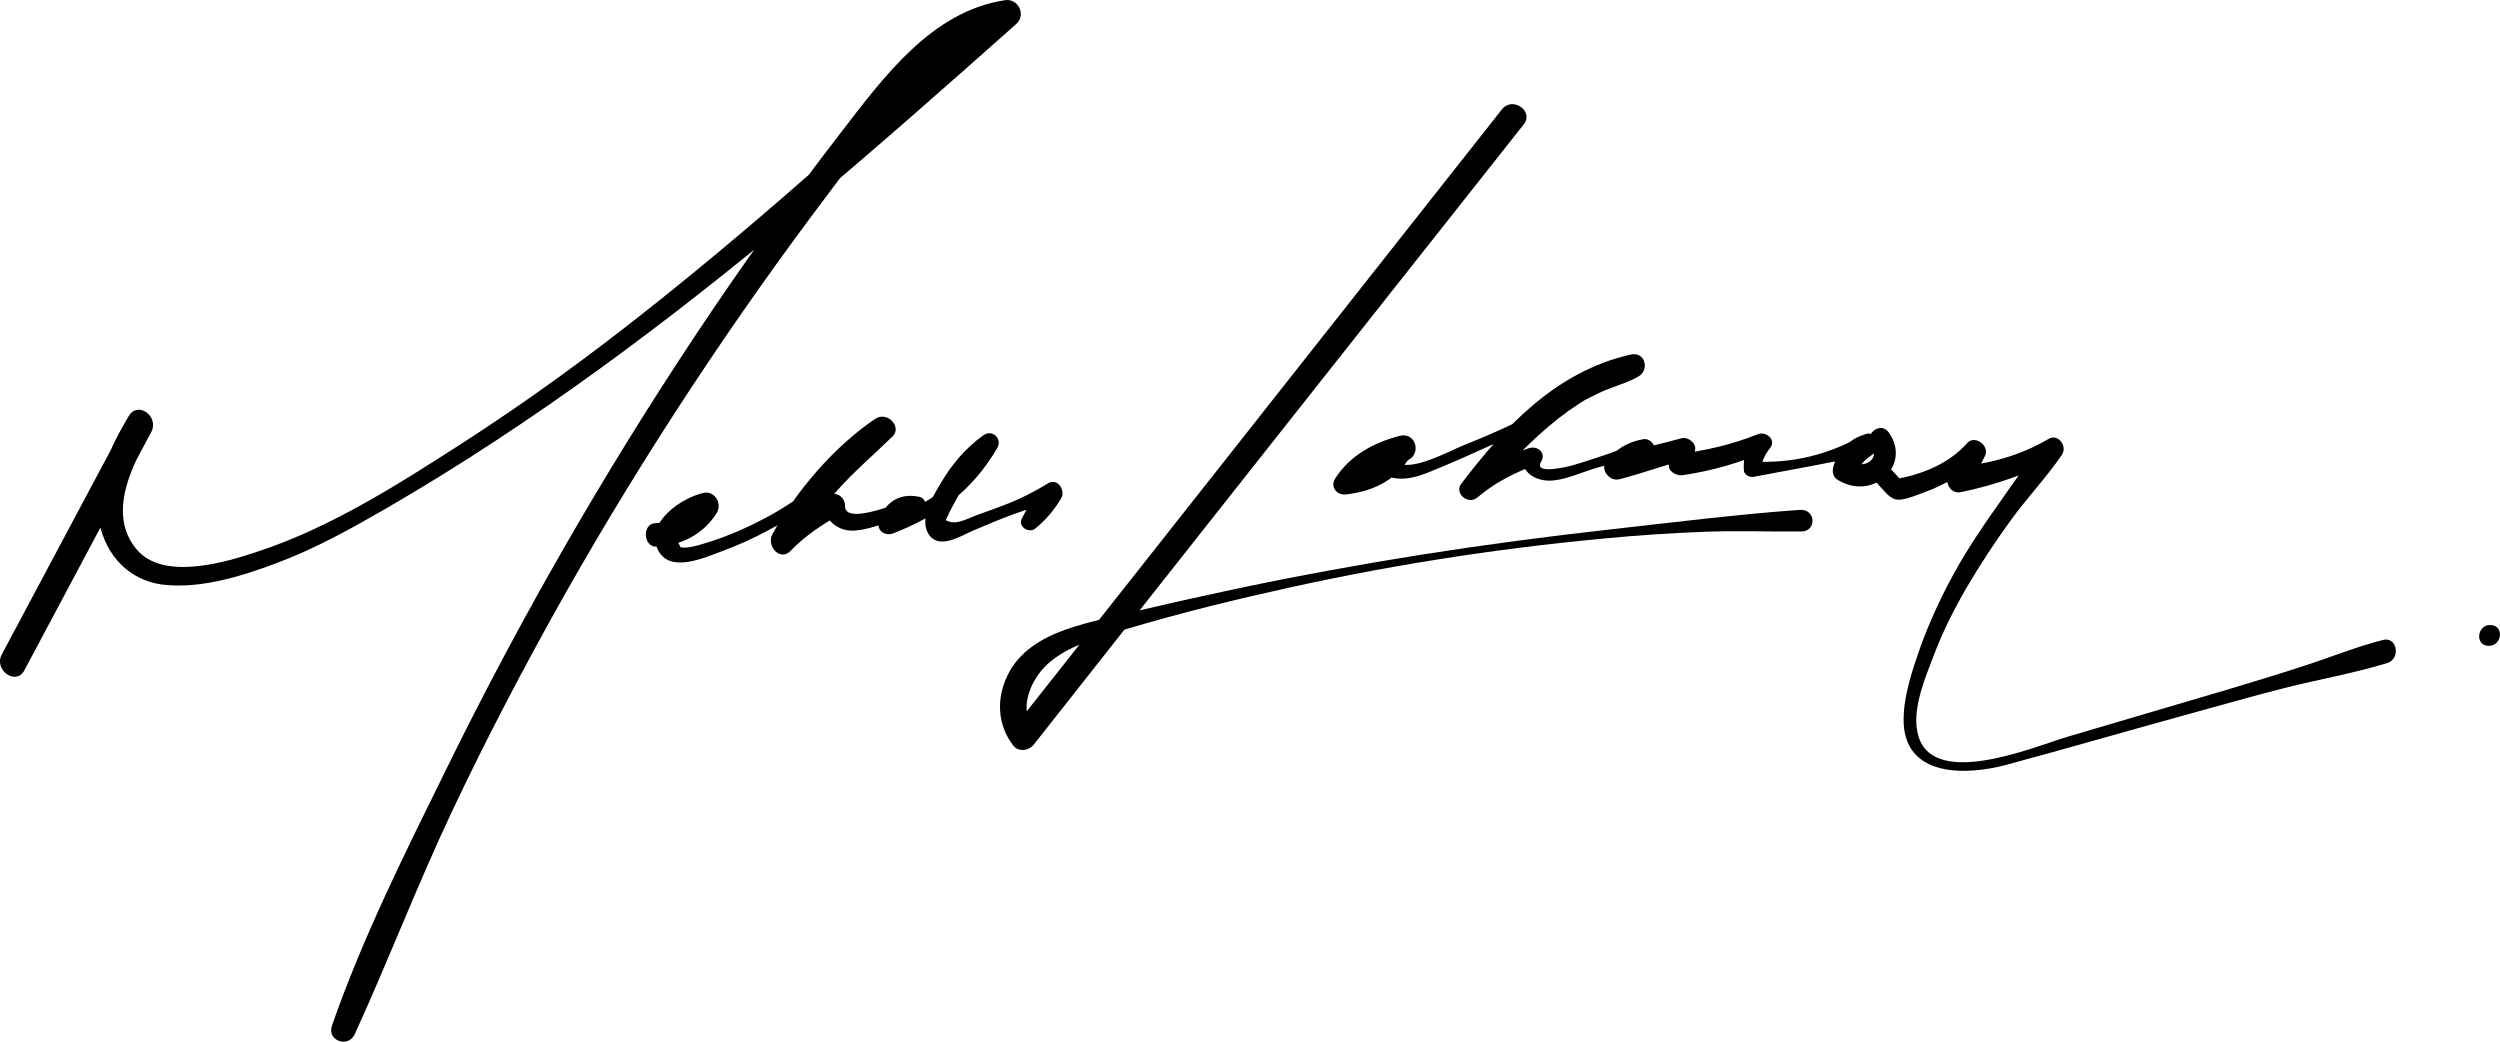 <svg width="120" height="50" viewBox="0 0 120 50" fill="none" xmlns="http://www.w3.org/2000/svg">
<path d="M31.511 26.236C32.684 26.188 33.746 25.66 34.396 24.636C34.681 24.188 34.316 23.532 33.762 23.66C32.747 23.884 30.94 25.068 31.574 26.38C32.129 27.548 33.825 26.764 34.649 26.46C36.139 25.916 37.534 25.148 38.866 24.252C40.277 23.308 41.402 22.012 42.765 21.021C43.383 20.573 42.623 19.693 42.004 20.109C40.039 21.436 38.216 23.564 37.075 25.644C36.773 26.188 37.439 26.972 37.946 26.444C38.628 25.724 39.468 25.18 40.308 24.7C40.055 24.572 39.817 24.444 39.563 24.332C39.642 25.068 40.308 25.516 41.022 25.468C42.068 25.388 42.987 24.812 44.065 24.748C44.509 24.716 44.572 23.948 44.144 23.852C43.177 23.628 42.369 24.14 42.179 25.148C42.115 25.532 42.559 25.724 42.844 25.612C45.016 24.78 46.681 23.548 47.87 21.5C48.123 21.053 47.632 20.589 47.204 20.893C46.348 21.5 45.65 22.332 45.127 23.244C44.763 23.852 44.129 24.892 44.556 25.612C45.048 26.428 46.11 25.724 46.712 25.468C47.996 24.924 49.248 24.38 50.628 24.124C50.485 23.836 50.358 23.548 50.215 23.26C49.724 23.756 49.344 24.284 49.042 24.908C48.852 25.292 49.407 25.612 49.692 25.372C50.2 24.956 50.596 24.492 50.929 23.932C51.167 23.548 50.77 22.924 50.311 23.196C49.613 23.628 48.9 23.98 48.139 24.268C47.758 24.412 47.378 24.556 46.998 24.684C46.617 24.812 46.015 25.164 45.618 25.052C45.317 24.972 45.397 24.988 45.508 24.732C45.587 24.54 45.698 24.364 45.793 24.172C45.951 23.868 46.126 23.58 46.316 23.308C46.744 22.684 47.251 22.124 47.774 21.564C47.537 21.405 47.299 21.229 47.061 21.069C46.348 22.908 44.509 24.492 42.528 24.716C42.702 24.924 42.876 25.132 43.051 25.34C43.209 25.004 43.526 24.764 43.907 24.764C43.859 24.46 43.796 24.172 43.748 23.868C43.447 24.044 40.53 25.276 40.562 24.284C40.578 23.916 40.181 23.564 39.817 23.772C38.882 24.316 38.026 24.956 37.138 25.548C37.423 25.82 37.709 26.076 38.01 26.348C38.707 25.404 39.389 24.46 40.166 23.564C40.974 22.652 41.878 21.884 42.749 21.037C42.432 20.813 42.131 20.605 41.814 20.381C41.355 21.405 40.403 22.236 39.563 22.94C38.707 23.66 37.788 24.3 36.805 24.828C35.87 25.324 34.871 25.772 33.841 26.076C33.619 26.14 33.397 26.22 33.159 26.252C33.001 26.284 32.826 26.3 32.668 26.268C32.589 26.108 32.509 25.948 32.43 25.804C32.525 25.292 33.587 24.972 33.984 24.908C33.778 24.588 33.556 24.252 33.349 23.932C32.906 24.668 32.288 25.052 31.431 25.116C30.813 25.164 30.877 26.268 31.511 26.236Z" fill="black"/>
<path d="M67.199 20.919C65.908 21.247 64.779 21.887 64.085 22.973C63.843 23.345 64.149 23.792 64.617 23.732C66.07 23.569 67.248 22.899 67.829 21.634C68.038 21.172 67.312 20.86 67.006 21.247C66.763 21.544 66.522 21.857 66.279 22.155C66.134 22.333 66.183 22.646 66.392 22.765C67.119 23.152 67.909 22.943 68.635 22.646C69.781 22.184 70.895 21.678 72.008 21.172C73.073 20.681 74.138 20.19 75.187 19.654C75.703 19.386 76.236 19.118 76.752 18.865C77.365 18.567 78.076 18.404 78.64 18.076C79.189 17.764 78.979 16.856 78.269 17.02C74.654 17.838 72.186 20.532 70.136 23.226C69.797 23.673 70.459 24.253 70.911 23.881C71.75 23.167 72.734 22.661 73.799 22.288C73.589 22.11 73.364 21.931 73.154 21.753C72.863 22.601 73.686 23.152 74.558 23.062C75.284 22.988 76.01 22.631 76.704 22.437C77.478 22.214 78.237 22.021 79.044 21.931C78.979 21.648 78.931 21.366 78.866 21.083C78.108 21.217 77.591 21.559 77.107 22.11C76.785 22.482 77.22 23.137 77.737 23.003C78.818 22.72 79.851 22.348 80.932 22.05C80.706 21.872 80.496 21.693 80.27 21.5C80.222 21.753 80.157 22.006 80.109 22.259C80.028 22.601 80.448 22.854 80.77 22.809C82.174 22.601 83.53 22.214 84.805 21.648C84.611 21.425 84.401 21.217 84.207 20.994C83.82 21.485 83.659 21.991 83.707 22.586C83.723 22.795 83.982 22.928 84.191 22.884C86.063 22.542 87.935 22.184 89.807 21.812C89.743 21.485 89.678 21.157 89.597 20.83C88.774 21.038 88.193 21.648 88 22.408C87.935 22.646 87.984 22.899 88.21 23.033C89.936 24.09 91.792 22.288 90.646 20.741C90.259 20.205 89.436 20.86 89.823 21.395C90.275 22.021 89.468 22.542 88.887 22.155C88.952 22.363 89.032 22.571 89.097 22.78C89.258 22.259 89.581 22.006 90.049 21.708C90.549 21.395 89.984 20.577 89.452 20.875C87.806 21.812 86.063 22.259 84.127 22.155C84.256 22.288 84.369 22.422 84.498 22.556C84.562 22.155 84.708 21.827 84.966 21.5C85.272 21.128 84.788 20.681 84.369 20.845C83.142 21.336 81.868 21.634 80.544 21.797C80.77 21.976 80.98 22.155 81.206 22.348C81.254 22.095 81.319 21.842 81.367 21.589C81.432 21.276 81.028 20.949 80.706 21.038C79.641 21.336 78.543 21.559 77.495 21.872C77.704 22.169 77.914 22.467 78.124 22.765C78.43 22.393 78.834 22.095 79.254 21.842C79.689 21.574 79.205 20.875 78.737 21.128C78.076 21.485 77.398 21.723 76.672 21.961C76.268 22.095 75.865 22.229 75.445 22.348C75.381 22.363 73.557 22.839 73.977 22.155C74.219 21.768 73.832 21.366 73.38 21.515C72.202 21.901 71.201 22.467 70.217 23.152C70.475 23.375 70.733 23.583 70.991 23.807C73.105 21.574 75.284 19.029 78.495 18.151C78.318 17.823 78.156 17.496 77.979 17.168C77.559 17.421 77.269 17.794 76.865 18.061C76.413 18.374 75.929 18.657 75.445 18.925C74.59 19.386 73.719 19.833 72.831 20.249C71.992 20.651 71.137 21.023 70.265 21.366C69.668 21.604 67.587 22.75 67.022 22.14C67.038 22.318 67.038 22.497 67.054 22.675C67.296 22.363 67.522 22.065 67.764 21.753C67.49 21.619 67.215 21.485 66.941 21.366C66.538 22.214 65.586 22.869 64.553 22.78C64.65 23.062 64.763 23.36 64.859 23.643C65.569 22.943 66.409 22.363 67.441 22.14C68.264 21.931 68.022 20.726 67.199 20.919Z" fill="black"/>
<path d="M90.138 23.237C90.373 23.468 90.667 23.916 91.02 23.977C91.402 24.039 92.034 23.746 92.387 23.623C93.342 23.283 94.18 22.728 95.047 22.219C94.826 21.942 94.606 21.664 94.371 21.387C94.062 21.803 93.797 22.235 93.548 22.682C93.298 23.114 93.606 23.73 94.121 23.623C95.737 23.299 97.28 22.728 98.794 22.034C98.618 21.741 98.427 21.448 98.25 21.155C97.368 22.081 96.634 23.191 95.899 24.239C95.15 25.288 94.429 26.367 93.797 27.509C93.18 28.634 92.636 29.806 92.196 31.009C91.814 32.104 91.387 33.322 91.373 34.509C91.343 37.346 94.4 37.223 96.296 36.714C99.103 35.959 101.91 35.141 104.716 34.37C106.362 33.923 107.994 33.445 109.64 33.029C111.285 32.612 112.975 32.319 114.592 31.826C115.239 31.626 115.077 30.546 114.386 30.716C113.108 31.04 111.873 31.549 110.624 31.95C109.375 32.366 108.111 32.736 106.847 33.121C104.32 33.862 101.792 34.617 99.264 35.357C97.648 35.835 92.504 38.04 92.019 35.049C91.828 33.923 92.401 32.551 92.798 31.518C93.224 30.377 93.768 29.297 94.371 28.249C95.032 27.123 95.737 26.044 96.501 24.995C97.28 23.916 98.221 22.929 98.97 21.834C99.25 21.418 98.794 20.801 98.338 21.063C96.957 21.88 95.458 22.281 93.886 22.404C94.077 22.713 94.268 23.021 94.459 23.345C94.767 22.867 95.032 22.389 95.282 21.88C95.517 21.387 94.782 20.862 94.429 21.263C93.533 22.281 92.21 22.79 90.932 23.006C91.079 23.052 91.226 23.114 91.358 23.16C91.182 22.959 90.991 22.774 90.814 22.574C90.417 22.142 89.697 22.805 90.138 23.237Z" fill="black"/>
<path d="M119.456 31C120.12 31 120.215 30 119.527 30C118.886 30 118.791 31 119.456 31Z" fill="black"/>
<path d="M72.087 5.257C64.252 15.17 56.432 25.114 48.596 35.012C48.931 34.996 49.266 34.981 49.6 34.966C48.916 34.066 49.418 32.785 50.118 32.038C50.909 31.214 52.05 30.818 53.115 30.482C55.732 29.674 58.379 28.988 61.057 28.393C66.306 27.188 71.646 26.349 77.017 25.846C78.599 25.693 80.197 25.587 81.794 25.526C83.361 25.465 84.913 25.526 86.465 25.51C87.21 25.51 87.165 24.427 86.404 24.473C83.392 24.687 80.379 25.068 77.367 25.404C74.354 25.739 71.342 26.136 68.329 26.608C65.332 27.081 62.335 27.63 59.368 28.256C57.877 28.576 56.401 28.896 54.925 29.247C53.663 29.552 52.369 29.796 51.137 30.223C49.996 30.635 48.916 31.275 48.368 32.404C47.82 33.517 47.866 34.783 48.627 35.774C48.885 36.125 49.403 36.034 49.631 35.728C57.451 25.8 65.302 15.887 73.137 5.974C73.654 5.333 72.589 4.601 72.087 5.257Z" fill="black"/>
<path d="M1.168 32.178C3.204 28.368 5.225 24.559 7.262 20.733C7.648 19.996 6.629 19.228 6.182 19.965C5.272 21.501 4.392 23.289 4.778 25.139C5.102 26.675 6.197 27.835 7.756 28.055C9.561 28.29 11.536 27.678 13.217 27.051C15.084 26.361 16.827 25.39 18.54 24.402C25.575 20.326 32.101 15.434 38.35 10.214C41.883 7.266 45.339 4.209 48.779 1.152C49.273 0.713 48.872 -0.086 48.239 0.008C44.721 0.541 42.407 3.708 40.355 6.373C37.902 9.555 35.542 12.832 33.32 16.187C28.939 22.787 24.989 29.669 21.487 36.787C19.496 40.832 17.414 44.971 15.932 49.235C15.686 49.956 16.719 50.317 17.028 49.642C18.648 46.099 20.036 42.462 21.703 38.935C23.384 35.376 25.22 31.88 27.149 28.462C30.944 21.768 35.187 15.34 39.815 9.226C41.05 7.58 42.284 5.902 43.657 4.382C44.968 2.924 46.511 1.638 48.486 1.325C48.301 0.948 48.131 0.556 47.946 0.18C42.469 5.181 36.977 10.198 31.16 14.807C28.26 17.112 25.267 19.291 22.15 21.298C19.08 23.273 15.855 25.327 12.384 26.471C10.795 27.004 7.802 27.898 6.537 26.346C5.148 24.653 6.321 22.332 7.262 20.749C6.907 20.498 6.552 20.247 6.182 19.981C4.145 23.79 2.124 27.6 0.088 31.41C-0.313 32.162 0.767 32.93 1.168 32.178Z" fill="black"/>
</svg>
